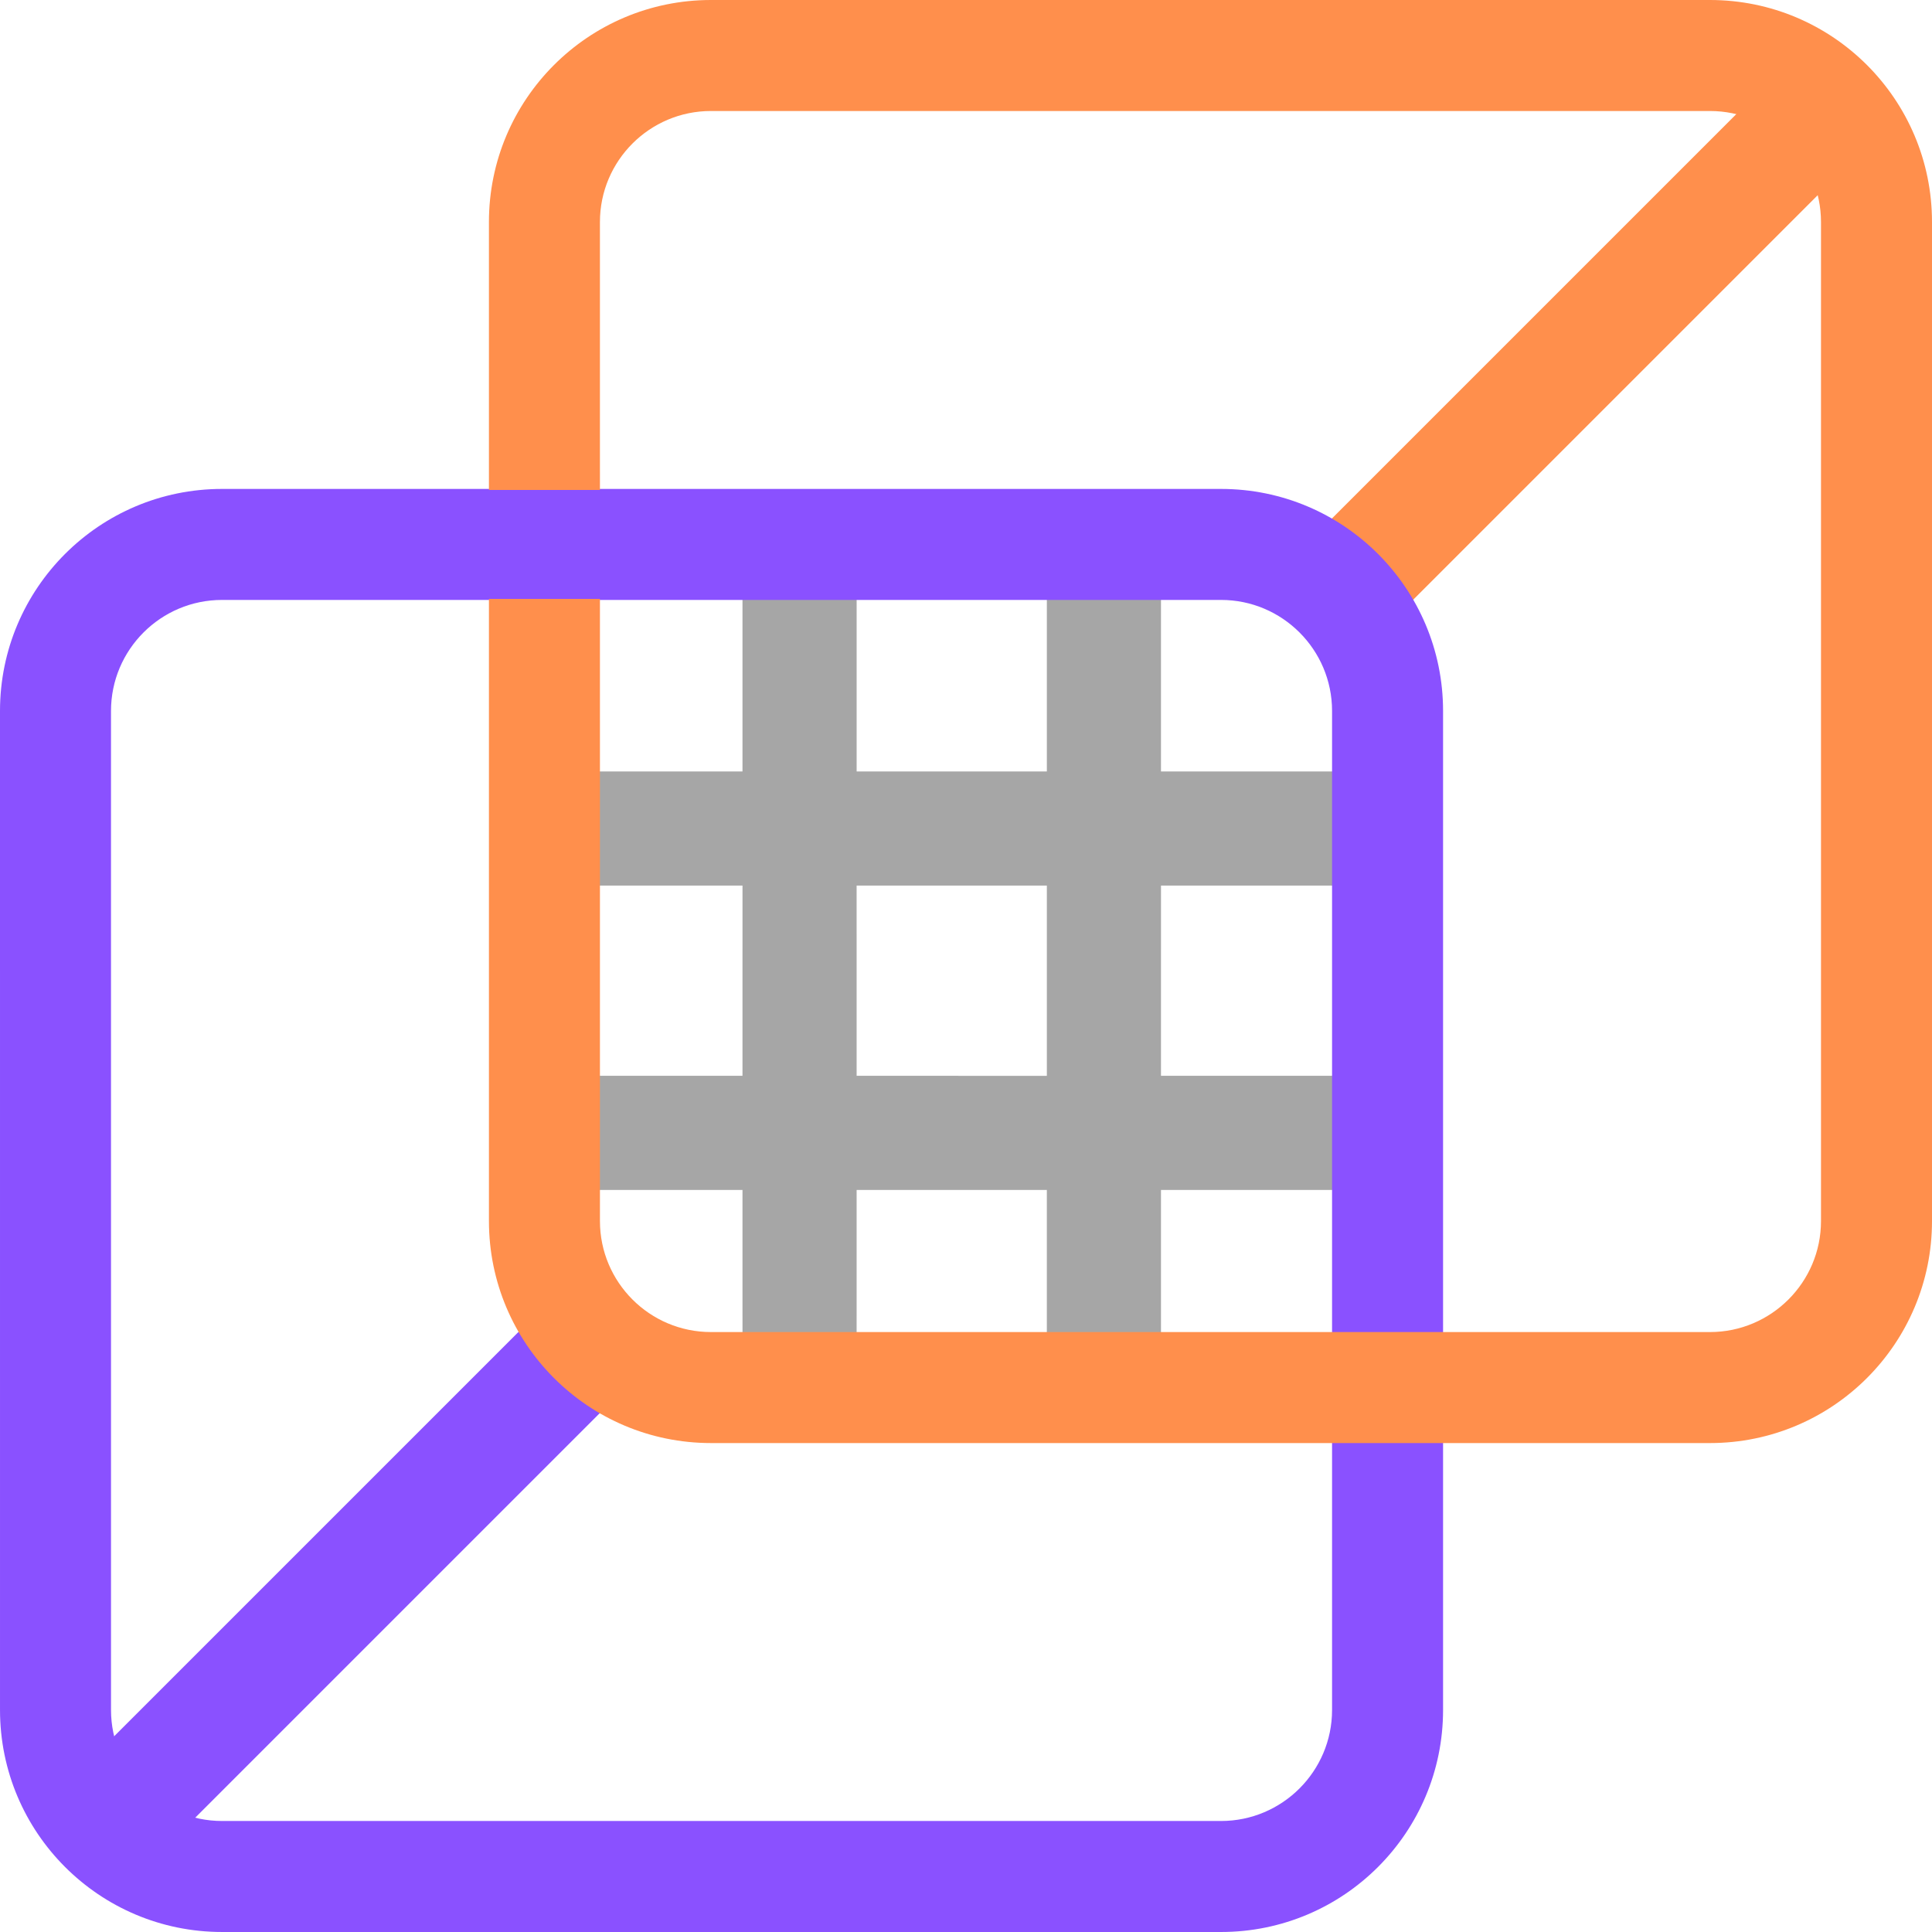 <?xml version="1.0" encoding="UTF-8" standalone="no"?>
<svg
   xmlns:dc="http://purl.org/dc/elements/1.1/"
   xmlns:cc="http://creativecommons.org/ns#"
   xmlns:rdf="http://www.w3.org/1999/02/22-rdf-syntax-ns#"
   xmlns:svg="http://www.w3.org/2000/svg"
   xmlns="http://www.w3.org/2000/svg"
   xmlns:sodipodi="http://sodipodi.sourceforge.net/DTD/sodipodi-0.dtd"
   xmlns:inkscape="http://www.inkscape.org/namespaces/inkscape"
   width="602.469pt"
   height="602.469pt"
   viewBox="0 0 602.469 602.469"
   version="1.2"
   id="svg899"
   sodipodi:docname="hashtop-fitted.svg"
   inkscape:version="1.0.1 (c497b03c, 2020-09-10)"
   inkscape:export-filename="/Users/evanhuang/Documents/RAS/logo/hashtop-65px.png"
   inkscape:export-xdpi="7.7680368"
   inkscape:export-ydpi="7.7680368">
  <sodipodi:namedview
     pagecolor="#ffffff"
     bordercolor="#666666"
     borderopacity="1"
     objecttolerance="10"
     gridtolerance="10"
     guidetolerance="10"
     inkscape:pageopacity="0"
     inkscape:pageshadow="2"
     inkscape:window-width="1731"
     inkscape:window-height="1102"
     id="namedview901"
     showgrid="false"
     inkscape:zoom="0.44533333"
     inkscape:cx="-86.953878"
     inkscape:cy="385.30071"
     inkscape:window-x="0"
     inkscape:window-y="23"
     inkscape:window-maximized="0"
     inkscape:current-layer="svg899"
     inkscape:document-rotation="0"
     fit-margin-top="0"
     fit-margin-left="0"
     fit-margin-right="0"
     fit-margin-bottom="0" />
  <defs
     id="defs860">
    <clipPath
       id="clip1">
      <path
         d="M 426,426 H 699 V 699 H 426 Z m 0,0"
         id="path833" />
    </clipPath>
    <clipPath
       id="clip2">
      <path
         d="M 378.043,562.5 562.598,377.941 747.152,562.5 562.598,747.055 Z m 0,0"
         id="path836" />
    </clipPath>
    <clipPath
       id="clip3">
      <path
         d="M 378.043,562.5 562.598,377.941 747.152,562.5 562.598,747.055 Z m 0,0"
         id="path839" />
    </clipPath>
    <clipPath
       id="clip4">
      <path
         d="M 272,374 H 853 V 954 H 272 Z m 0,0"
         id="path842" />
    </clipPath>
    <clipPath
       id="clip5">
      <path
         d="M 562.5,345.723 880.699,663.922 562.5,982.117 244.301,663.922 Z m 0,0"
         id="path845" />
    </clipPath>
    <clipPath
       id="clip6">
      <path
         d="M 562.5,345.723 880.699,663.922 562.5,982.117 244.301,663.922 Z m 0,0"
         id="path848" />
    </clipPath>
    <clipPath
       id="clip7">
      <path
         d="M 272,158 H 853 V 738 H 272 Z m 0,0"
         id="path851" />
    </clipPath>
    <clipPath
       id="clip8">
      <path
         d="M 562.5,130.102 880.699,448.301 562.5,766.496 244.301,448.301 Z m 0,0"
         id="path854" />
    </clipPath>
    <clipPath
       id="clip9">
      <path
         d="M 562.5,130.102 880.699,448.301 562.5,766.496 244.301,448.301 Z m 0,0"
         id="path857" />
    </clipPath>
    <clipPath
       id="clip1-8">
      <path
         d="M 426,426 H 699 V 699 H 426 Z m 0,0"
         id="path833-7" />
    </clipPath>
    <clipPath
       id="clip2-8">
      <path
         d="M 378.043,562.5 562.598,377.941 747.152,562.5 562.598,747.055 Z m 0,0"
         id="path836-7" />
    </clipPath>
    <clipPath
       id="clip3-7">
      <path
         d="M 378.043,562.5 562.598,377.941 747.152,562.5 562.598,747.055 Z m 0,0"
         id="path839-4" />
    </clipPath>
    <clipPath
       id="clip4-4">
      <path
         d="M 272,374 H 853 V 954 H 272 Z m 0,0"
         id="path842-9" />
    </clipPath>
    <clipPath
       id="clip5-1">
      <path
         d="M 562.5,345.723 880.699,663.922 562.5,982.117 244.301,663.922 Z m 0,0"
         id="path845-5" />
    </clipPath>
    <clipPath
       id="clip6-5">
      <path
         d="M 562.5,345.723 880.699,663.922 562.5,982.117 244.301,663.922 Z m 0,0"
         id="path848-5" />
    </clipPath>
    <clipPath
       id="clip7-8">
      <path
         d="M 272,158 H 853 V 738 H 272 Z m 0,0"
         id="path851-2" />
    </clipPath>
    <clipPath
       id="clip8-9">
      <path
         d="M 562.5,130.102 880.699,448.301 562.5,766.496 244.301,448.301 Z m 0,0"
         id="path854-8" />
    </clipPath>
    <clipPath
       id="clip9-2">
      <path
         d="M 562.5,130.102 880.699,448.301 562.5,766.496 244.301,448.301 Z m 0,0"
         id="path857-0" />
    </clipPath>
  </defs>
  <g
     id="surface1"
     transform="rotate(45,739.531,113.297)">
    <g
       clip-path="url(#clip1-8)"
       clip-rule="nonzero"
       id="g874">
      <g
         clip-path="url(#clip2-8)"
         clip-rule="nonzero"
         id="g872">
        <g
           clip-path="url(#clip3-7)"
           clip-rule="nonzero"
           id="g870">
          <path
             style="fill:#a6a6a6;fill-opacity:1;fill-rule:nonzero;stroke:none"
             d="m 629.707,453.441 c 2.32,-2.316 2.316,-6.07 0,-8.387 l -16.777,-16.777 c -2.312,-2.316 -6.066,-2.32 -8.387,0 l -41.945,41.945 -41.945,-41.945 c -2.312,-2.316 -6.07,-2.32 -8.387,0 l -16.777,16.777 c -2.32,2.32 -2.316,6.074 0,8.387 l 41.941,41.945 -41.941,41.945 -41.945,-41.945 c -2.316,-2.316 -6.074,-2.316 -8.391,0 L 428.375,512.164 c -2.312,2.316 -2.312,6.074 0,8.391 L 470.32,562.5 428.375,604.441 c -2.312,2.316 -2.312,6.074 0,8.391 l 16.777,16.777 c 2.316,2.316 6.074,2.316 8.391,0 l 41.945,-41.945 41.941,41.945 -41.941,41.945 c -2.316,2.312 -2.32,6.066 0,8.387 l 16.777,16.777 c 2.316,2.32 6.074,2.316 8.387,0 l 41.945,-41.941 41.945,41.941 c 2.32,2.32 6.074,2.316 8.387,0 l 16.777,-16.777 c 2.316,-2.316 2.32,-6.07 0,-8.387 l -41.941,-41.945 41.941,-41.945 41.945,41.945 c 2.32,2.32 6.07,2.32 8.391,0 l 16.777,-16.777 c 2.32,-2.32 2.32,-6.07 0,-8.391 L 654.875,562.5 696.82,520.555 c 2.32,-2.32 2.32,-6.07 0,-8.391 l -16.777,-16.777 c -2.32,-2.32 -6.07,-2.32 -8.391,0 l -41.945,41.945 -41.941,-41.945 z M 604.543,562.5 562.598,604.441 520.652,562.5 562.598,520.555 Z m 0,0"
             id="path868" />
        </g>
      </g>
    </g>
    <path
       style="fill:#ff8f4c;fill-opacity:1;fill-rule:nonzero;stroke:none"
       d="m 562.426,380.348 12.57,9.098 c 1.004,0.777 2.34,0.887 3.449,0.223 1.113,-0.668 1.895,-1.664 1.895,-2.887 V 169.875 c 0,-1.223 -0.668,-2.441 -1.781,-2.996 -1.113,-0.555 -2.449,-0.445 -3.449,0.223 l -12.684,9.098 -12.688,-8.988 c -1,-0.777 -2.336,-0.887 -3.449,-0.223 -1.113,0.668 -1.777,1.664 -1.777,2.996 v 216.91 c 0,1.219 0.664,2.441 1.777,2.996 1.113,0.555 2.449,0.441 3.449,-0.223 z m 0,0"
       id="path876" />
    <g
       clip-path="url(#clip4-4)"
       clip-rule="nonzero"
       id="g884">
      <g
         clip-path="url(#clip5-1)"
         clip-rule="nonzero"
         id="g882">
        <g
           clip-path="url(#clip6-5)"
           clip-rule="nonzero"
           id="g880">
          <path
             style="fill:#8a51ff;fill-opacity:1;fill-rule:nonzero;stroke:none"
             d="M 831.746,614.969 611.453,394.676 c -27.035,-27.035 -70.871,-27.035 -97.906,0 L 293.254,614.969 c -27.031,27.031 -27.031,70.871 0,97.906 l 220.293,220.289 c 27.035,27.035 70.871,27.035 97.906,0 L 831.746,712.875 c 27.031,-27.035 27.031,-70.875 0,-97.906 z M 586.977,908.688 c -13.512,13.512 -35.453,13.5 -48.953,0 L 317.73,688.398 c -13.508,-13.512 -13.508,-35.441 0,-48.953 L 538.023,419.152 c 13.5,-13.5 35.441,-13.512 48.953,0 l 220.293,220.293 c 13.496,13.496 13.496,35.453 0,48.953 z m 0,0"
             id="path878" />
        </g>
      </g>
    </g>
    <path
       style="fill:#8a51ff;fill-opacity:1;fill-rule:nonzero;stroke:none"
       d="m 562.426,920.391 12.57,9.098 c 1.004,0.777 2.34,0.891 3.449,0.223 1.113,-0.664 1.895,-1.664 1.895,-2.883 V 709.918 c 0,-1.219 -0.668,-2.441 -1.781,-2.996 -1.113,-0.555 -2.449,-0.441 -3.449,0.223 l -12.684,9.098 -12.688,-8.988 c -1,-0.773 -2.336,-0.887 -3.449,-0.219 -1.113,0.664 -1.777,1.664 -1.777,2.996 V 926.938 c 0,1.223 0.664,2.441 1.777,2.996 1.113,0.555 2.449,0.445 3.449,-0.223 z m 0,0"
       id="path886" />
    <g
       clip-path="url(#clip7-8)"
       clip-rule="nonzero"
       id="g894">
      <g
         clip-path="url(#clip8-9)"
         clip-rule="nonzero"
         id="g892">
        <g
           clip-path="url(#clip9-2)"
           clip-rule="nonzero"
           id="g890">
          <path
             style="fill:#ff8f4c;fill-opacity:1;fill-rule:nonzero;stroke:none"
             d="M 831.746,399.348 611.453,179.055 c -27.035,-27.035 -70.871,-27.035 -97.906,0 L 293.254,399.348 c -27.031,27.031 -27.031,70.871 0,97.906 l 220.293,220.289 c 27.035,27.035 70.871,27.035 97.906,0 L 831.746,497.254 c 27.031,-27.035 27.031,-70.875 0,-97.906 z M 586.977,693.066 c -13.512,13.512 -35.453,13.5 -48.953,0 L 317.73,472.777 c -13.508,-13.512 -13.508,-35.441 0,-48.953 L 538.023,203.531 c 13.5,-13.5 35.441,-13.512 48.953,0 l 220.293,220.293 c 13.496,13.496 13.496,35.453 0,48.953 z m 0,0"
             id="path888" />
        </g>
      </g>
    </g>
    <path
       style="fill:#8a51ff;fill-opacity:1;fill-rule:nonzero;stroke:none"
       d="m 319.766,612.934 2.328,14.527 c 0.152,1.191 0.973,2.16 2.164,2.461 1.191,0.301 2.383,0.152 3.203,-0.664 L 472.871,483.848 c 0.816,-0.82 1.188,-2.086 0.812,-3.203 -0.375,-1.117 -1.344,-1.938 -2.461,-2.164 l -14.602,-2.402 -2.48,-14.531 c -0.148,-1.191 -0.969,-2.16 -2.164,-2.461 -1.191,-0.297 -2.309,-0.078 -3.199,0.816 L 303.367,605.312 c -0.82,0.816 -1.191,2.082 -0.816,3.203 0.375,1.117 1.344,1.938 2.461,2.16 z m 0,0"
       id="path896" />
  </g>
</svg>
